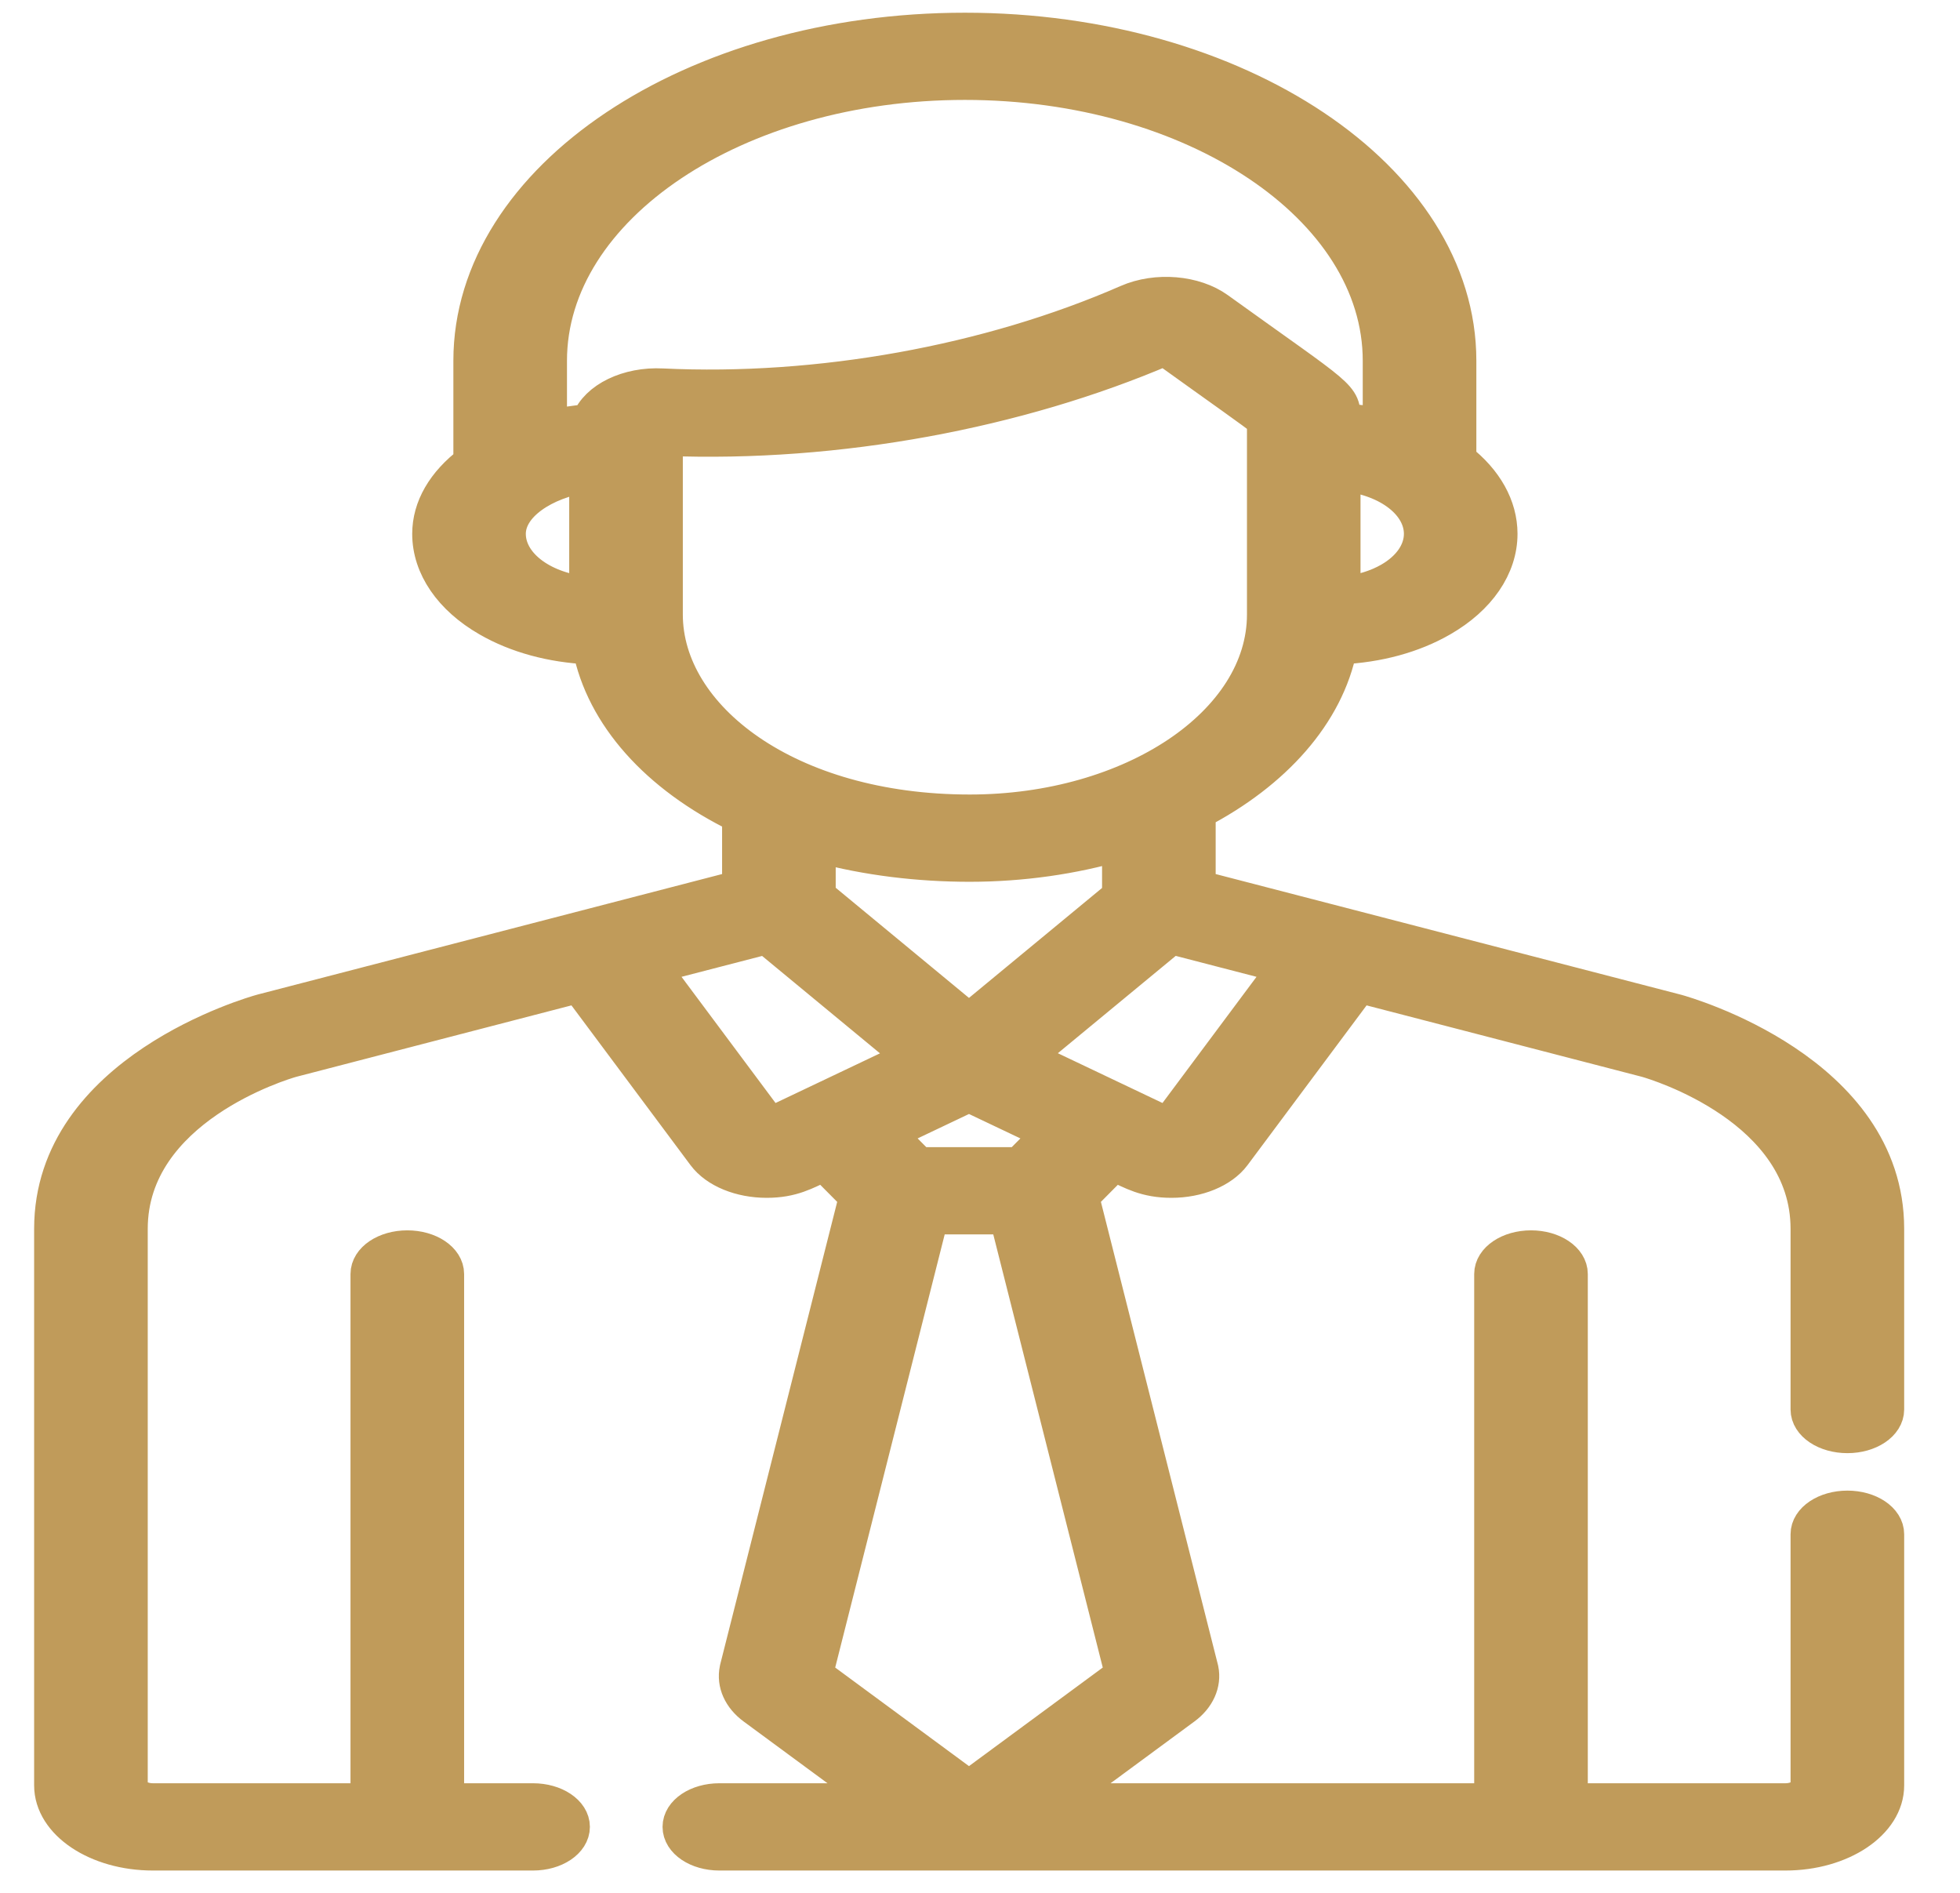 <svg width="29" height="28" viewBox="0 0 29 28" fill="none" xmlns="http://www.w3.org/2000/svg">
<path d="M27.334 22.3C27.008 22.3 26.743 22.477 26.743 22.695V26.411C26.743 26.531 26.597 26.629 26.417 26.629H23.243V18.846C23.243 18.627 22.979 18.45 22.653 18.45C22.327 18.45 22.062 18.627 22.062 18.846V26.629H15.671L17.524 25.264C17.727 25.115 17.822 24.903 17.78 24.696C17.779 24.692 17.778 24.688 17.777 24.684L16.012 17.703L16.487 17.224C16.75 17.349 16.953 17.469 17.333 17.469C17.719 17.469 18.08 17.324 18.258 17.086V17.086L20.12 14.588L24.361 15.688C24.515 15.732 26.743 16.403 26.743 18.177V20.85C26.743 21.069 27.008 21.246 27.334 21.246C27.66 21.246 27.924 21.069 27.924 20.85V18.177C27.924 15.84 24.935 14.991 24.808 14.956C24.804 14.954 24.8 14.953 24.796 14.953L17.737 13.123V12.014C18.858 11.431 19.636 10.565 19.831 9.578C20.39 9.552 20.909 9.412 21.332 9.168C21.886 8.85 22.203 8.386 22.203 7.897C22.203 7.49 21.984 7.103 21.594 6.8V5.336C21.594 2.635 18.311 0.438 14.276 0.438C10.241 0.438 6.958 2.635 6.958 5.336V6.839C6.564 7.138 6.349 7.506 6.349 7.897C6.349 8.386 6.666 8.85 7.22 9.168C7.643 9.412 8.161 9.552 8.72 9.578C8.917 10.584 9.717 11.481 10.934 12.073V13.123L3.882 14.952C3.878 14.953 3.875 14.954 3.871 14.955C3.744 14.99 0.755 15.84 0.755 18.177V26.411C0.755 26.967 1.431 27.42 2.262 27.42H7.887C8.213 27.42 8.478 27.243 8.478 27.024C8.478 26.806 8.213 26.629 7.887 26.629H6.617V18.846C6.617 18.627 6.353 18.45 6.026 18.45C5.7 18.45 5.436 18.627 5.436 18.846V26.629H2.262C2.082 26.629 1.936 26.531 1.936 26.411V18.177C1.936 16.397 4.179 15.727 4.317 15.688L8.555 14.588L10.417 17.086C10.595 17.325 10.957 17.469 11.343 17.469C11.72 17.469 11.921 17.351 12.188 17.224L12.664 17.703L10.898 24.684C10.897 24.688 10.896 24.692 10.896 24.696C10.853 24.903 10.948 25.115 11.151 25.264L13.005 26.629H10.643C10.317 26.629 10.053 26.806 10.053 27.024C10.053 27.243 10.317 27.42 10.643 27.42H26.417C27.248 27.42 27.924 26.967 27.924 26.411V22.695C27.924 22.477 27.66 22.3 27.334 22.3ZM19.014 14.301L17.278 16.63C17.235 16.61 16.315 16.172 15.19 15.637C15.678 15.234 15.107 15.706 17.335 13.866L19.014 14.301ZM15.524 16.766L15.074 17.219H13.601L13.151 16.766L14.337 16.202L15.524 16.766ZM12.115 13.25V12.51C12.832 12.704 13.599 12.794 14.348 12.794C15.122 12.794 15.881 12.683 16.556 12.486V13.253L14.337 15.086L12.115 13.25ZM21.022 7.897C21.022 8.156 20.854 8.401 20.562 8.569C20.369 8.68 20.136 8.751 19.88 8.779V7.015C20.559 7.088 21.022 7.465 21.022 7.897ZM8.672 8.779C7.985 8.704 7.53 8.324 7.53 7.897C7.53 7.474 8.053 7.13 8.672 7.035V8.779ZM8.703 6.229C8.515 6.244 8.3 6.278 8.139 6.314V5.336C8.139 3.071 10.892 1.228 14.276 1.228C17.66 1.228 20.413 3.071 20.413 5.336V6.287C20.241 6.252 20.063 6.229 19.881 6.218C19.881 5.837 19.885 5.91 18.021 4.569C17.679 4.322 17.112 4.271 16.68 4.46C14.623 5.359 12.114 5.811 9.798 5.7C9.29 5.674 8.828 5.898 8.703 6.229ZM9.853 9.09V6.624V6.494C12.401 6.594 15.074 6.087 17.233 5.162C18.087 5.776 18.55 6.098 18.7 6.221C18.7 6.531 18.7 8.735 18.7 9.09C18.7 10.694 16.745 12.003 14.348 12.003C11.656 12.003 9.853 10.605 9.853 9.09ZM11.397 16.63L9.661 14.301L11.337 13.867L13.482 15.639C12.391 16.157 11.496 16.583 11.397 16.63ZM12.074 24.769L13.783 18.01H14.891L16.6 24.769L14.337 26.436L12.074 24.769Z" fill="#C09B5A" stroke="#C09B5A" stroke-width="0.5"/>
</svg>
